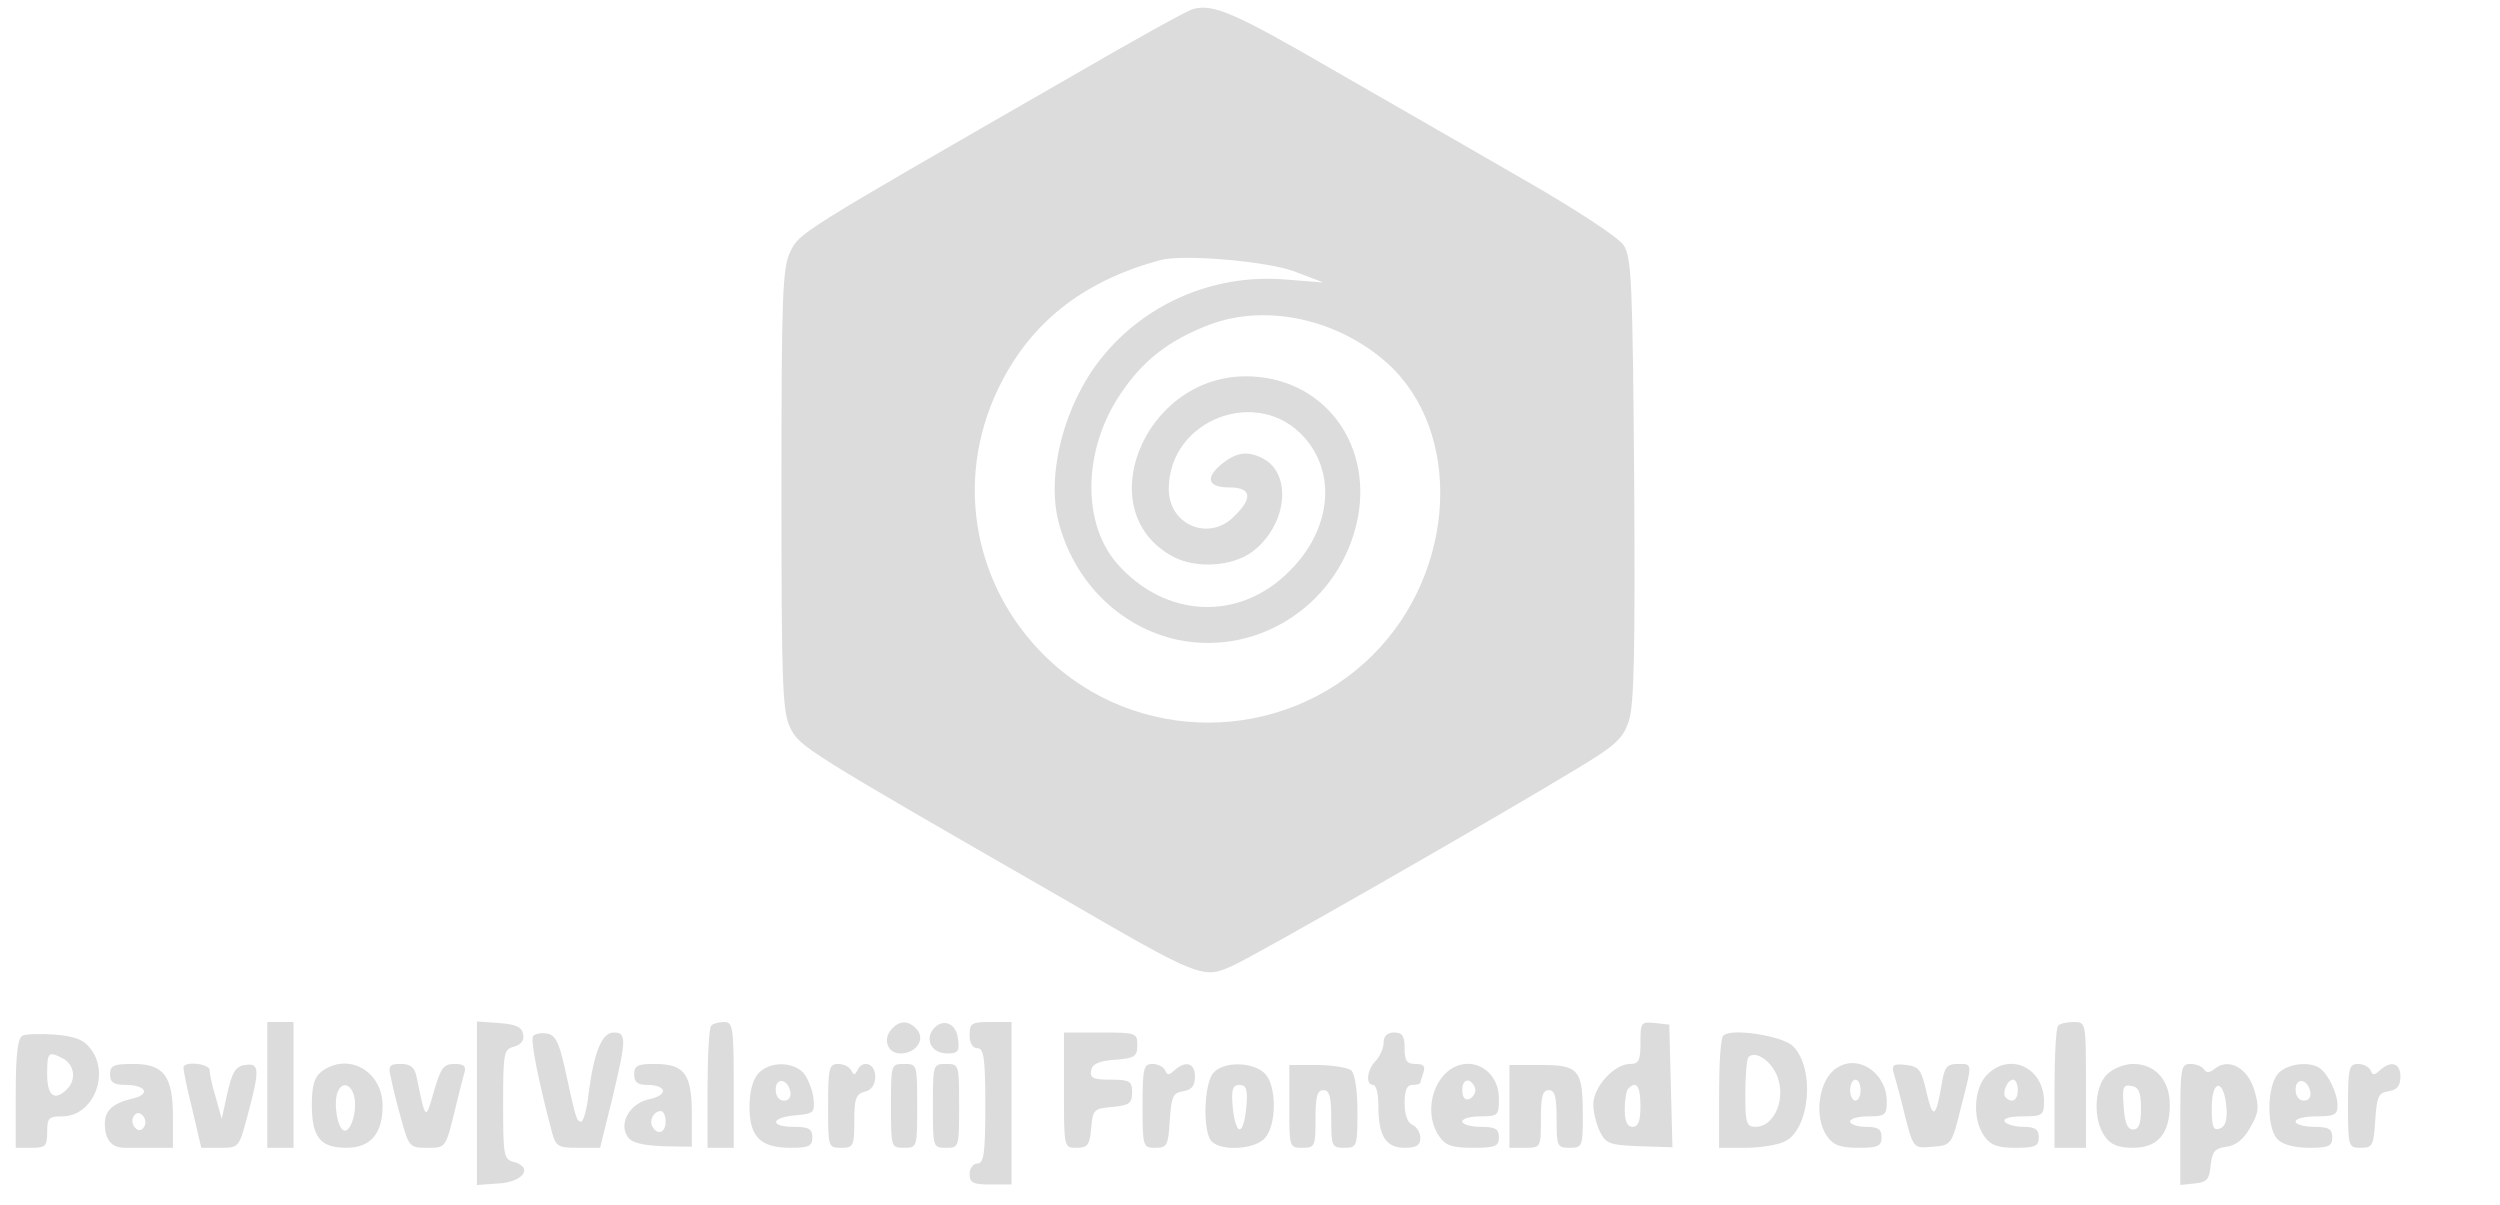 <?xml version="1.0" standalone="no"?>
<!DOCTYPE svg PUBLIC "-//W3C//DTD SVG 20010904//EN"
 "http://www.w3.org/TR/2001/REC-SVG-20010904/DTD/svg10.dtd">
<svg version="1.0" xmlns="http://www.w3.org/2000/svg"
 width="477pt" height="230pt" viewBox="0 0 477 230"
 preserveAspectRatio="xMidYMid meet">

<g transform="translate(0,230) scale(0.1,-0.1)"
fill="#DCDCDC" stroke="none">
<path d="M2277 2283 c-10 -2 -118 -62 -240 -133 -517 -297 -511 -294 -529
-330 -15 -31 -17 -80 -17 -455 0 -376 2 -424 17 -454 18 -36 27 -42 516 -323
267 -155 271 -156 327 -131 43 19 492 276 659 377 73 44 87 57 98 91 10 30 12
137 10 460 -3 377 -5 424 -20 447 -10 15 -89 67 -190 125 -95 55 -259 149
-365 210 -186 108 -228 126 -266 116z m193 -501 l55 -21 -76 6 c-135 10 -266
-47 -349 -152 -69 -87 -103 -217 -81 -308 29 -116 117 -204 229 -228 158 -32
312 73 343 234 27 147 -71 270 -216 269 -195 -2 -297 -261 -135 -345 43 -22
111 -18 149 10 66 49 78 148 21 178 -30 16 -53 12 -82 -13 -29 -25 -22 -42 17
-42 43 0 46 -20 10 -55 -48 -49 -125 -17 -125 52 0 133 171 198 259 98 62 -70
50 -177 -29 -255 -95 -96 -236 -90 -328 14 -68 77 -66 217 5 323 43 65 93 104
172 134 108 40 244 10 338 -74 145 -131 132 -397 -27 -556 -172 -172 -453
-173 -626 -3 -142 140 -175 350 -81 527 61 116 160 191 302 229 43 11 201 -2
255 -22z"/>
<path d="M510 230 l0 -120 25 0 25 0 0 120 0 120 -25 0 -25 0 0 -120z"/>
<path d="M910 195 l0 -156 42 3 c47 3 66 31 28 41 -19 5 -20 13 -20 110 0 98
1 105 21 110 13 4 20 12 17 24 -2 13 -14 19 -46 21 l-42 3 0 -156z"/>
<path d="M1357 343 c-4 -3 -7 -57 -7 -120 l0 -113 25 0 25 0 0 120 c0 110 -2
120 -18 120 -10 0 -22 -3 -25 -7z"/>
<path d="M1700 335 c-16 -19 -6 -45 18 -45 29 0 48 26 32 45 -16 19 -34 19
-50 0z"/>
<path d="M1781 337 c-17 -21 -3 -47 26 -47 21 0 24 4 21 27 -3 31 -29 41 -47
20z"/>
<path d="M1850 325 c0 -16 6 -25 15 -25 12 0 15 -19 15 -110 0 -91 -3 -110
-15 -110 -8 0 -15 -9 -15 -20 0 -17 7 -20 40 -20 l40 0 0 155 0 155 -40 0
c-36 0 -40 -2 -40 -25z"/>
<path d="M3130 311 c0 -35 -3 -41 -20 -41 -30 0 -70 -44 -70 -77 0 -15 6 -39
13 -53 11 -22 19 -25 75 -27 l63 -2 -3 117 -3 117 -27 3 c-27 3 -28 1 -28 -37z
m0 -121 c0 -29 -4 -40 -15 -40 -10 0 -15 10 -15 33 0 19 3 37 7 40 15 16 23 5
23 -33z"/>
<path d="M3927 343 c-4 -3 -7 -57 -7 -120 l0 -113 30 0 30 0 0 120 c0 119 0
120 -23 120 -13 0 -27 -3 -30 -7z"/>
<path d="M43 324 c-9 -4 -13 -36 -13 -110 l0 -104 30 0 c27 0 30 3 30 30 0 27
3 30 29 30 59 0 92 82 53 130 -13 17 -31 23 -68 26 -27 2 -55 1 -61 -2z m78
-44 c21 -12 25 -40 7 -58 -24 -24 -38 -13 -38 28 0 43 2 45 31 30z"/>
<path d="M1017 323 c-5 -8 10 -84 34 -175 9 -36 12 -38 52 -38 l42 0 23 93
c27 113 28 127 3 127 -23 0 -38 -39 -48 -117 -3 -29 -10 -53 -14 -53 -9 0 -10
4 -32 105 -11 48 -18 61 -34 63 -12 2 -23 -1 -26 -5z"/>
<path d="M2030 220 c0 -110 0 -110 24 -110 21 0 25 5 28 37 3 36 5 38 41 41
32 3 37 7 37 28 0 21 -4 24 -41 24 -33 0 -40 3 -37 18 2 12 15 18 46 20 37 3
42 6 42 28 0 23 -2 24 -70 24 l-70 0 0 -110z"/>
<path d="M2640 311 c0 -11 -7 -26 -15 -35 -17 -17 -20 -46 -5 -46 6 0 10 -18
10 -41 0 -56 14 -79 50 -79 23 0 30 5 30 19 0 10 -7 21 -15 25 -9 3 -15 19
-15 41 0 24 4 35 15 35 8 0 15 2 15 4 0 2 3 11 6 20 4 12 0 16 -15 16 -17 0
-21 6 -21 30 0 23 -4 30 -20 30 -13 0 -20 -7 -20 -19z"/>
<path d="M3288 324 c-5 -4 -8 -54 -8 -111 l0 -103 50 0 c27 0 61 5 75 12 48
22 59 139 16 182 -21 20 -119 35 -133 20z m106 -87 c11 -42 -12 -87 -44 -87
-18 0 -20 7 -20 63 0 35 3 66 6 70 15 15 50 -12 58 -46z"/>
<path d="M210 250 c0 -15 7 -20 29 -20 40 0 49 -18 14 -26 -38 -9 -53 -23 -53
-48 0 -32 14 -47 41 -46 13 0 39 0 57 0 l32 0 0 58 c0 79 -17 102 -76 102 -37
0 -44 -3 -44 -20z m65 -100 c-5 -8 -11 -8 -17 -2 -6 6 -7 16 -3 22 5 8 11 8
17 2 6 -6 7 -16 3 -22z"/>
<path d="M350 263 c0 -5 7 -41 17 -80 l17 -73 36 0 c36 0 36 0 53 64 23 86 22
98 -5 94 -18 -2 -25 -13 -34 -53 l-11 -50 -11 40 c-7 22 -12 46 -12 53 0 13
-50 18 -50 5z"/>
<path d="M614 256 c-14 -11 -19 -26 -19 -64 0 -62 16 -82 66 -82 46 0 69 27
69 80 0 66 -65 103 -116 66z m61 -45 c8 -26 -5 -73 -19 -68 -12 4 -20 51 -12
73 8 20 24 17 31 -5z"/>
<path d="M746 243 c3 -16 12 -52 20 -80 14 -51 16 -53 49 -53 36 0 35 -2 55
80 6 25 13 53 16 63 4 13 -1 17 -19 17 -21 0 -26 -8 -39 -52 -16 -57 -16 -57
-33 27 -4 19 -12 25 -30 25 -22 0 -25 -3 -19 -27z"/>
<path d="M1210 250 c0 -15 7 -20 24 -20 38 0 42 -19 6 -27 -37 -7 -60 -45 -43
-71 7 -12 26 -17 67 -19 l56 -1 0 63 c0 76 -14 95 -71 95 -32 0 -39 -3 -39
-20z m60 -90 c0 -21 -15 -27 -25 -10 -7 12 2 30 16 30 5 0 9 -9 9 -20z"/>
<path d="M1447 252 c-11 -12 -17 -36 -17 -64 0 -57 21 -78 78 -78 35 0 42 3
42 20 0 16 -7 20 -35 20 -47 0 -45 18 3 22 35 3 37 5 34 33 -2 17 -11 38 -19
48 -21 22 -65 22 -86 -1z m61 -35 c2 -10 -3 -17 -12 -17 -10 0 -16 9 -16 21 0
24 23 21 28 -4z"/>
<path d="M1580 190 c0 -79 0 -80 25 -80 23 0 25 3 25 51 0 42 3 52 20 56 13 3
20 14 20 29 0 25 -24 33 -34 12 -5 -10 -7 -10 -12 0 -3 6 -14 12 -25 12 -17 0
-19 -8 -19 -80z"/>
<path d="M1700 190 c0 -79 0 -80 25 -80 25 0 25 1 25 80 0 79 0 80 -25 80 -25
0 -25 -1 -25 -80z"/>
<path d="M1780 190 c0 -79 0 -80 25 -80 25 0 25 1 25 80 0 79 0 80 -25 80 -25
0 -25 -1 -25 -80z"/>
<path d="M2180 190 c0 -78 1 -80 24 -80 23 0 25 4 28 53 3 45 6 52 26 55 16 3
22 10 22 28 0 26 -18 31 -39 12 -11 -10 -14 -10 -18 0 -3 6 -13 12 -24 12 -17
0 -19 -8 -19 -80z"/>
<path d="M2316 254 c-19 -19 -22 -114 -4 -132 19 -19 82 -15 101 6 24 26 23
104 -1 125 -23 21 -76 22 -96 1z m62 -66 c-2 -24 -7 -43 -13 -43 -5 0 -11 19
-13 43 -3 33 0 42 13 42 13 0 16 -9 13 -42z"/>
<path d="M2460 189 c0 -78 0 -79 25 -79 24 0 25 3 25 55 0 42 3 55 15 55 12 0
15 -13 15 -55 0 -52 1 -55 25 -55 24 0 25 2 25 69 0 43 -5 72 -12 79 -7 5 -37
10 -65 10 l-53 0 0 -79z"/>
<path d="M2751 244 c-25 -32 -27 -81 -5 -112 12 -18 25 -22 65 -22 42 0 49 3
49 20 0 16 -7 20 -35 20 -19 0 -35 5 -35 10 0 6 16 10 35 10 33 0 35 2 35 33
0 65 -70 91 -109 41z m64 -24 c0 -7 -6 -15 -12 -17 -8 -3 -13 4 -13 17 0 13 5
20 13 18 6 -3 12 -11 12 -18z"/>
<path d="M2880 189 l0 -79 30 0 c30 0 30 1 30 55 0 42 3 55 15 55 12 0 15 -13
15 -55 0 -52 1 -55 25 -55 24 0 25 3 25 61 0 88 -7 97 -80 97 l-60 0 0 -79z"/>
<path d="M3504 262 c-34 -22 -44 -93 -18 -130 12 -17 25 -22 60 -22 37 0 44 3
44 20 0 16 -7 20 -30 20 -16 0 -30 5 -30 10 0 6 16 10 35 10 32 0 35 3 35 28
0 55 -55 92 -96 64z m46 -42 c0 -11 -4 -20 -10 -20 -5 0 -10 9 -10 20 0 11 5
20 10 20 6 0 10 -9 10 -20z"/>
<path d="M3613 253 c3 -10 11 -38 17 -63 21 -84 19 -81 58 -78 35 3 36 4 53
73 23 89 23 85 -6 85 -20 0 -25 -6 -30 -37 -11 -66 -17 -70 -29 -18 -10 44
-14 50 -39 53 -24 3 -28 0 -24 -15z"/>
<path d="M3790 248 c-24 -26 -27 -84 -4 -116 12 -17 25 -22 60 -22 37 0 44 3
44 20 0 15 -7 20 -29 20 -17 0 -33 5 -36 10 -4 6 10 10 34 10 38 0 41 2 41 28
0 66 -67 96 -110 50z m60 -28 c0 -19 -11 -26 -23 -14 -8 8 3 34 14 34 5 0 9
-9 9 -20z"/>
<path d="M4020 250 c-24 -24 -27 -86 -4 -118 11 -16 25 -22 54 -22 47 0 70 27
70 82 0 47 -28 78 -70 78 -17 0 -39 -9 -50 -20z m65 -65 c0 -29 -4 -40 -15
-40 -11 0 -16 13 -18 43 -3 38 -1 43 15 40 14 -2 18 -13 18 -43z"/>
<path d="M4160 154 l0 -115 28 3 c22 2 28 8 30 35 3 26 8 32 30 35 17 2 33 14
45 36 17 29 18 39 8 73 -13 42 -49 61 -75 40 -10 -8 -16 -9 -21 -1 -3 5 -15
10 -26 10 -18 0 -19 -8 -19 -116z m88 34 c2 -25 -2 -37 -12 -41 -13 -5 -16 2
-16 39 0 55 23 57 28 2z"/>
<path d="M4347 252 c-22 -24 -23 -105 -1 -126 9 -10 33 -16 60 -16 37 0 44 3
44 20 0 16 -7 20 -35 20 -19 0 -35 5 -35 10 0 6 18 10 40 10 34 0 40 3 40 21
0 23 -18 60 -34 71 -20 14 -63 8 -79 -10z m61 -35 c2 -10 -3 -17 -12 -17 -10
0 -16 9 -16 21 0 24 23 21 28 -4z"/>
<path d="M4480 190 c0 -78 1 -80 24 -80 23 0 25 4 28 53 3 45 6 52 26 55 16 3
22 10 22 28 0 26 -18 31 -39 12 -11 -10 -14 -10 -18 0 -3 6 -13 12 -24 12 -17
0 -19 -8 -19 -80z"/>
</g>
</svg>
